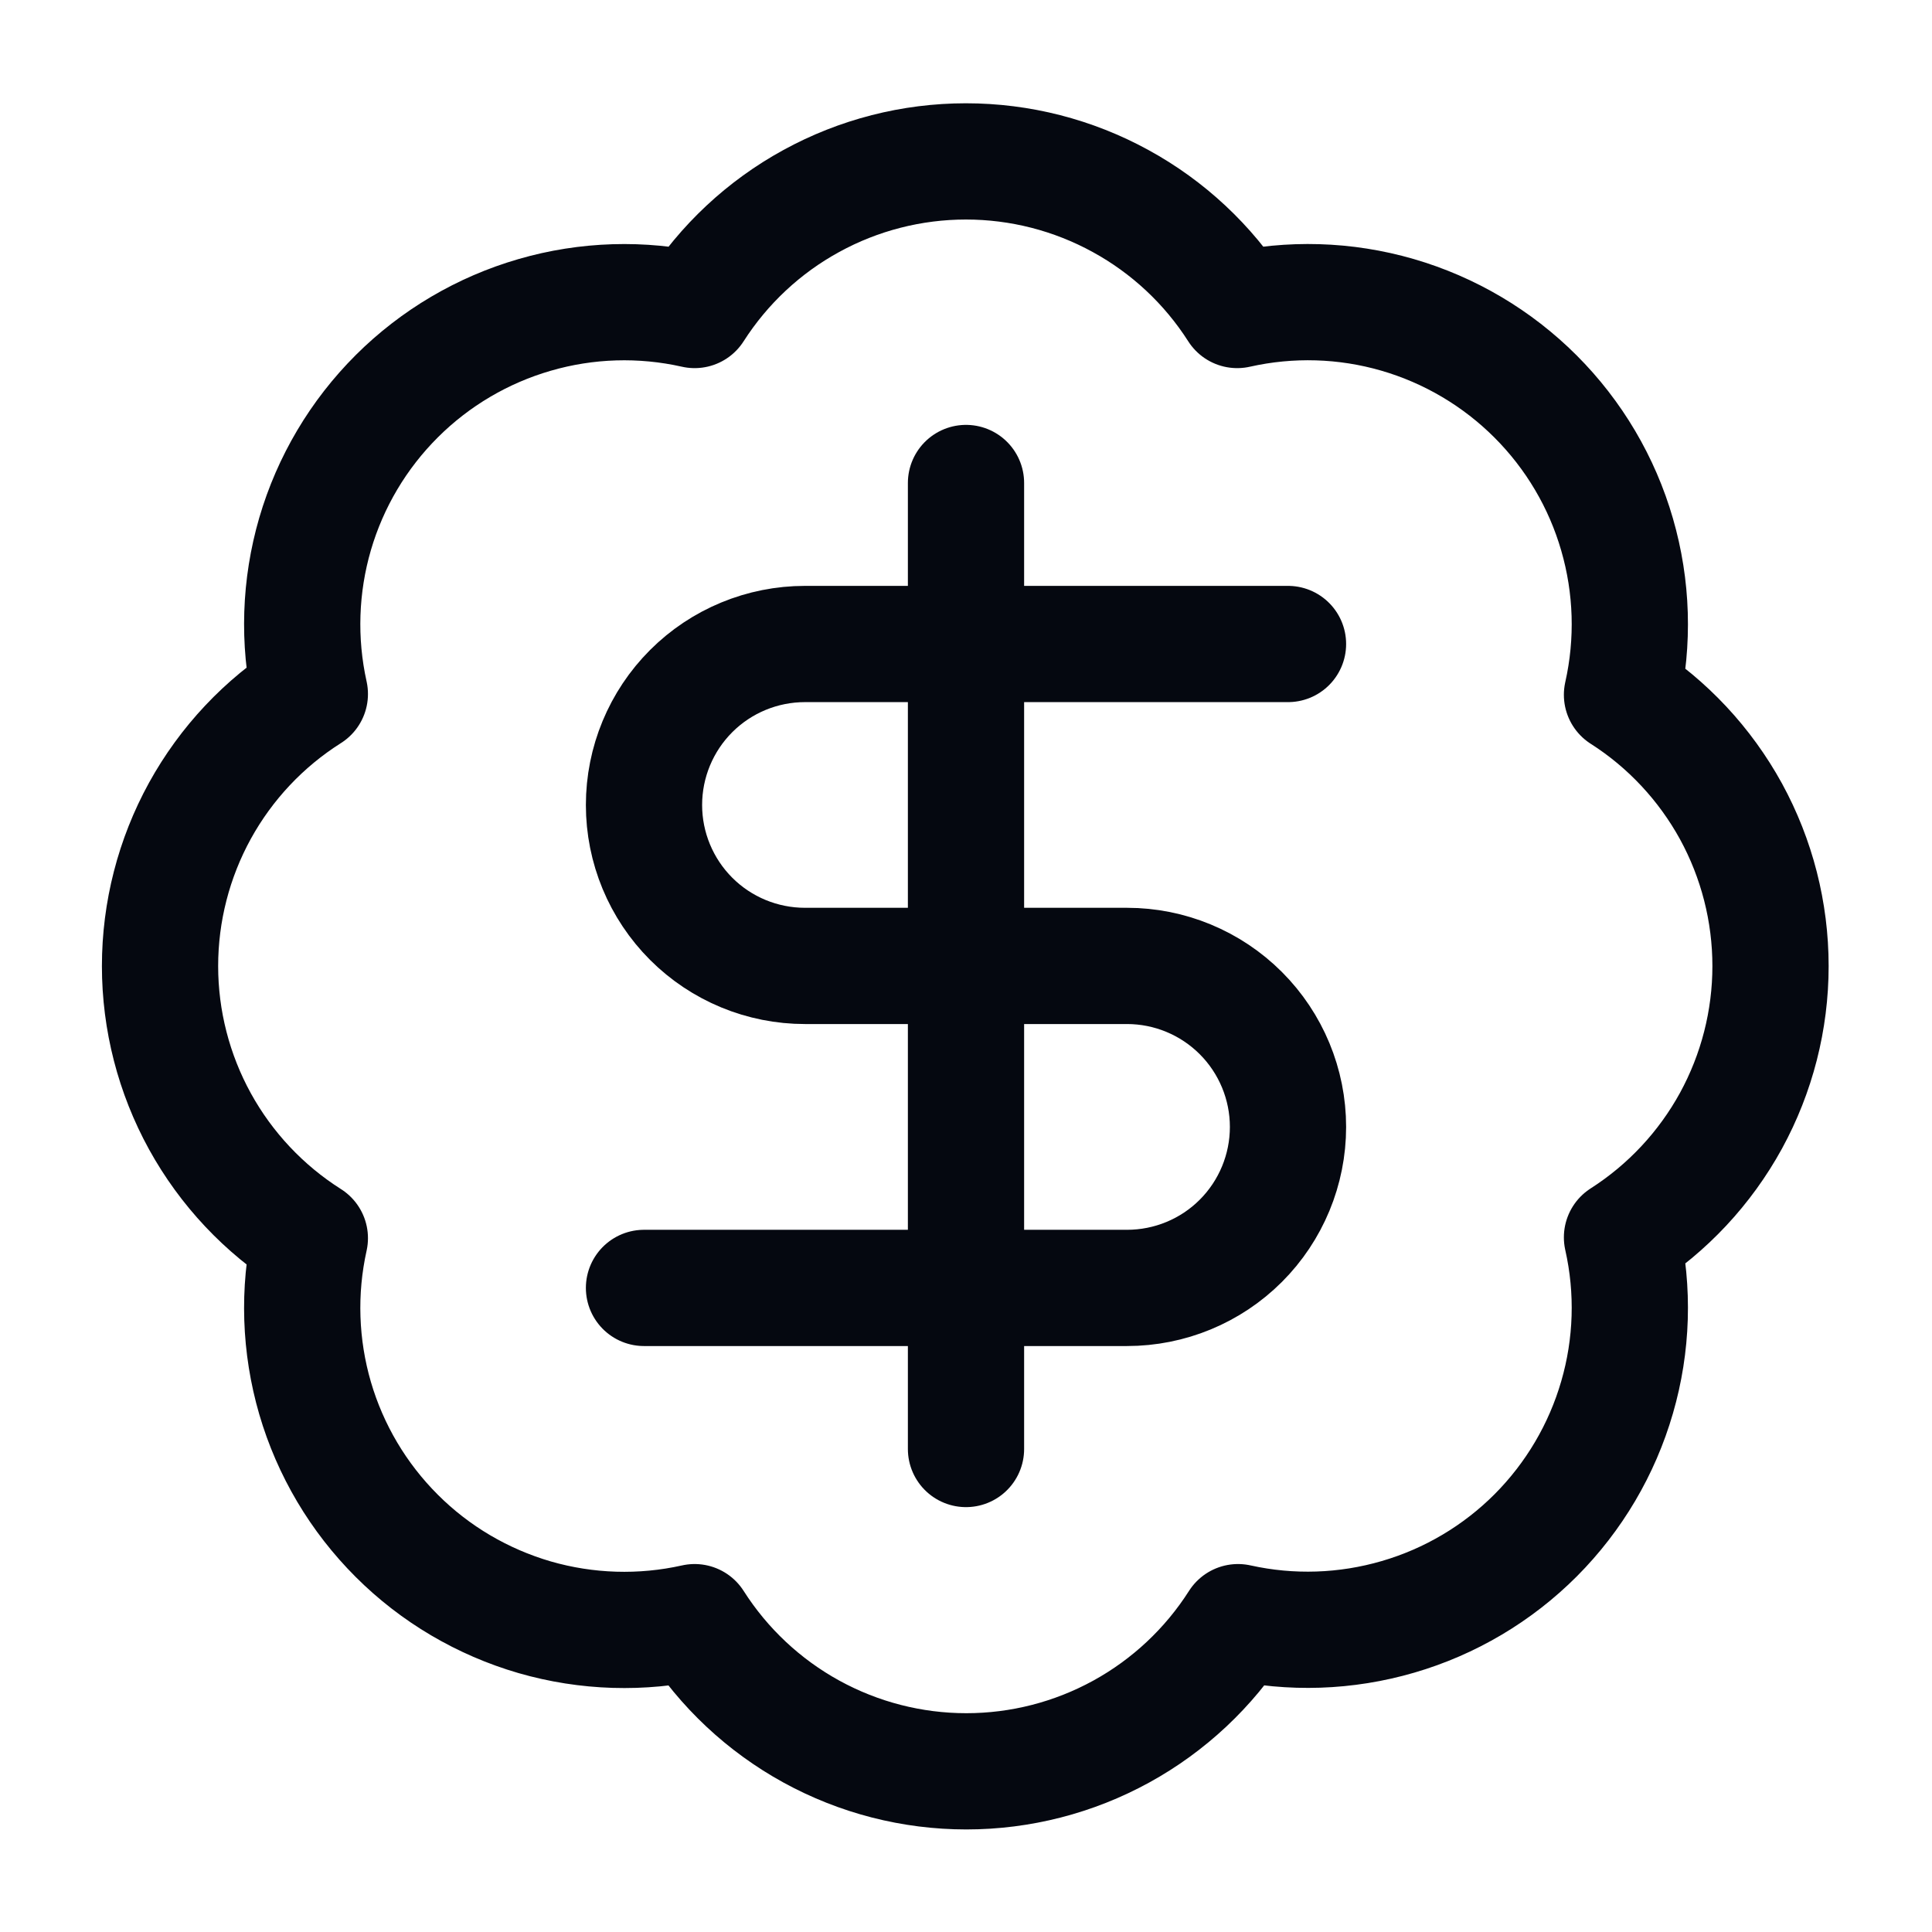 <svg width="24" height="24" viewBox="0 0 24 24" fill="none" xmlns="http://www.w3.org/2000/svg">
<path d="M3.849 8.621C3.703 7.963 3.726 7.279 3.914 6.633C4.103 5.986 4.452 5.398 4.929 4.922C5.405 4.447 5.995 4.099 6.641 3.912C7.288 3.724 7.972 3.703 8.629 3.851C8.991 3.285 9.489 2.819 10.078 2.497C10.667 2.174 11.328 2.005 11.999 2.005C12.671 2.005 13.331 2.174 13.92 2.497C14.509 2.819 15.008 3.285 15.369 3.851C16.027 3.703 16.712 3.723 17.36 3.911C18.008 4.099 18.598 4.448 19.075 4.925C19.552 5.402 19.901 5.992 20.088 6.64C20.276 7.288 20.297 7.972 20.149 8.631C20.715 8.992 21.18 9.491 21.503 10.079C21.825 10.668 21.994 11.329 21.994 12.001C21.994 12.672 21.825 13.333 21.503 13.922C21.18 14.511 20.715 15.009 20.149 15.371C20.297 16.028 20.276 16.712 20.088 17.358C19.901 18.005 19.553 18.594 19.078 19.071C18.602 19.548 18.013 19.897 17.367 20.085C16.72 20.274 16.037 20.297 15.379 20.151C15.018 20.718 14.519 21.186 13.929 21.51C13.339 21.834 12.677 22.004 12.004 22.004C11.331 22.004 10.669 21.834 10.079 21.51C9.489 21.186 8.99 20.718 8.629 20.151C7.972 20.298 7.288 20.277 6.641 20.09C5.995 19.902 5.405 19.555 4.929 19.079C4.452 18.603 4.103 18.015 3.914 17.368C3.726 16.722 3.703 16.038 3.849 15.381C3.279 15.02 2.81 14.521 2.484 13.93C2.159 13.339 1.988 12.675 1.988 12.001C1.988 11.326 2.159 10.662 2.484 10.071C2.81 9.48 3.279 8.981 3.849 8.621Z" stroke="#050810" stroke-width="1.444" stroke-linecap="round" stroke-linejoin="round"/>
<path d="M16 8H10C9.47 8 8.961 8.21 8.586 8.585C8.211 8.96 8 9.469 8 10C8 10.53 8.211 11.039 8.586 11.414C8.961 11.789 9.47 11.999 10 11.999H14C14.53 11.999 15.039 12.21 15.414 12.585C15.789 12.96 16 13.469 16 13.999C16 14.53 15.789 15.039 15.414 15.414C15.039 15.789 14.53 15.999 14 15.999H8" stroke="#050810" stroke-width="1.444" stroke-linecap="round" stroke-linejoin="round"/>
<path d="M12 18V6" stroke="#050810" stroke-width="1.444" stroke-linecap="round" stroke-linejoin="round"/>
</svg>


